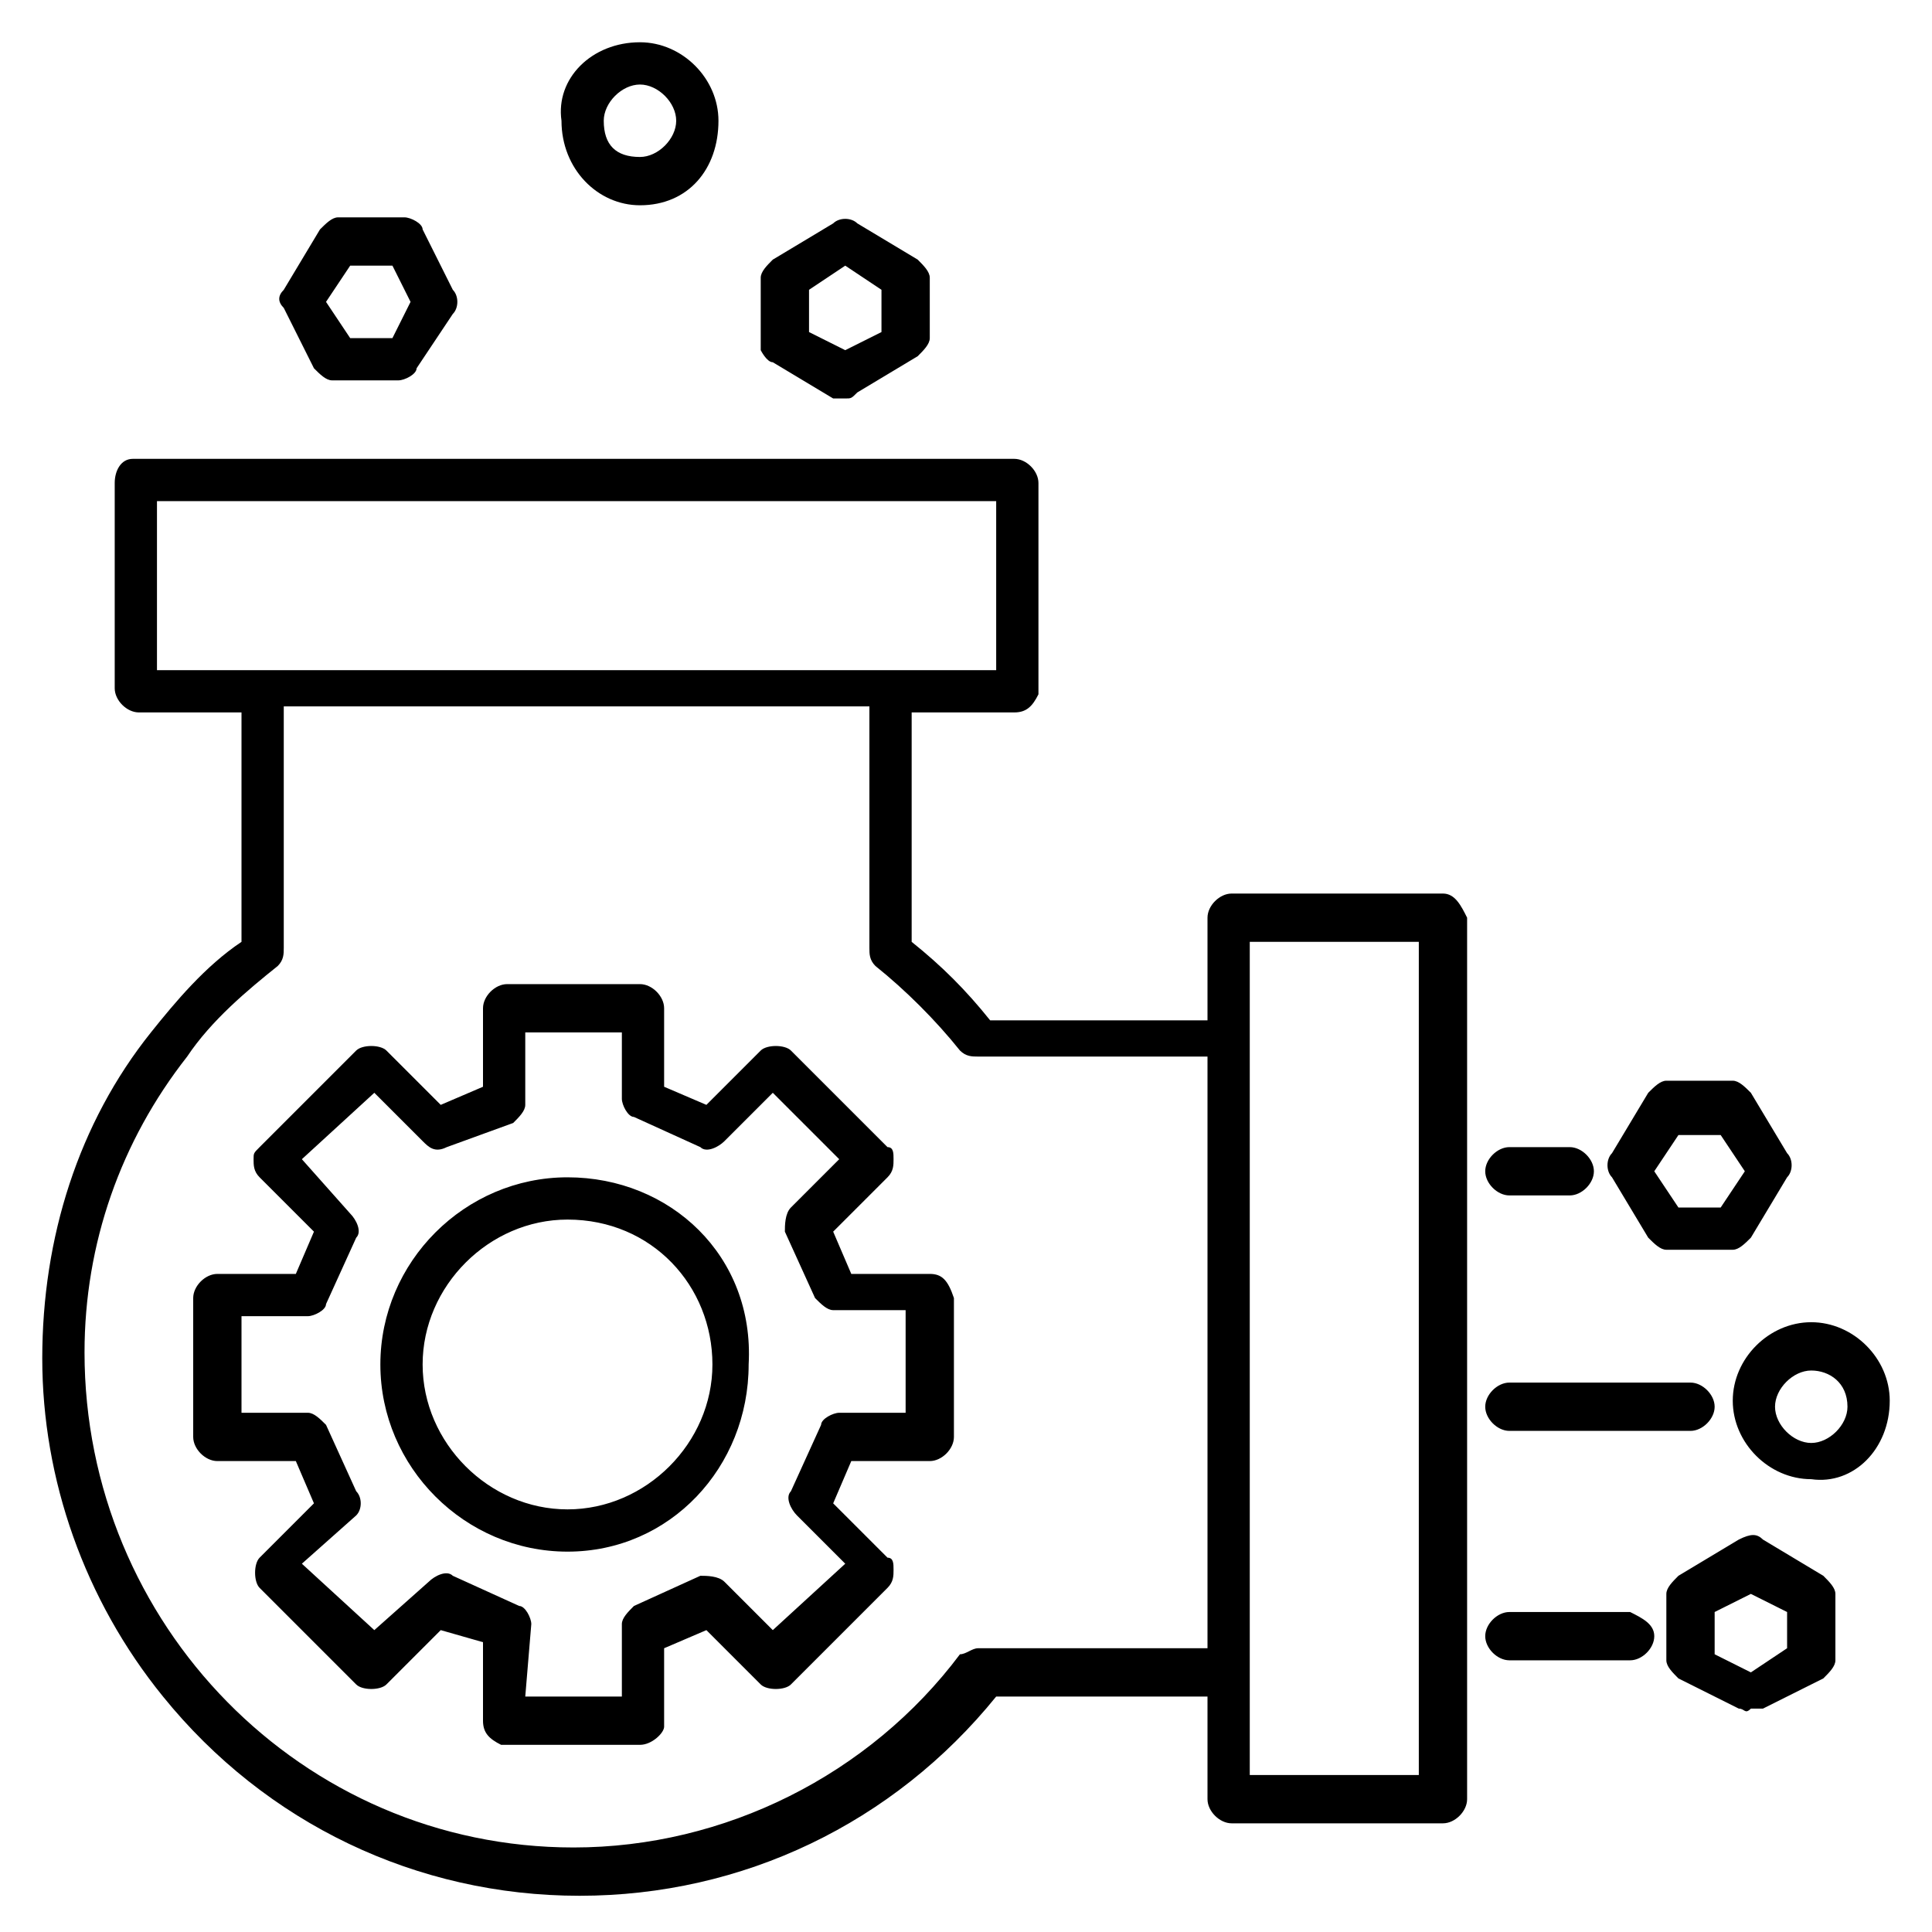 <?xml version="1.0" encoding="utf-8"?>
<!-- Generator: Adobe Illustrator 24.1.0, SVG Export Plug-In . SVG Version: 6.00 Build 0)  -->
<svg version="1.1" id="Layer_1" xmlns="http://www.w3.org/2000/svg" xmlns:xlink="http://www.w3.org/1999/xlink" x="0px" y="0px"
	 width="32px" height="32px" viewBox="0 0 32 32" style="enable-background:new 0 0 32 32;" xml:space="preserve">
<path d="M23.9,14.8h-3.5c-0.2,0-0.4,0.2-0.4,0.4v1.7h-3.6c-0.4-0.5-0.8-0.9-1.3-1.3v-3.8h1.7c0.2,0,0.3-0.1,0.4-0.3V8
	c0-0.2-0.2-0.4-0.4-0.4H2.2C2,7.6,1.9,7.8,1.9,8v3.4c0,0.2,0.2,0.4,0.4,0.4h1.7v3.8c-0.6,0.4-1.1,1-1.5,1.5
	c-1.2,1.5-1.8,3.4-1.8,5.4c0,2,0.7,4,2,5.6c1.7,2.1,4.2,3.3,6.9,3.3c2.7,0,5.2-1.2,6.9-3.3H20v1.7c0,0.2,0.2,0.4,0.4,0.4h3.5
	c0.2,0,0.4-0.2,0.4-0.4V15.2C24.2,15,24.1,14.8,23.9,14.8z M2.6,8.3h13.9v2.8h-1.7H4.3H2.6V8.3z M20,27.3h-3.8
	c-0.1,0-0.2,0.1-0.3,0.1c-1.5,2-3.9,3.2-6.4,3.2c-4.5,0-8.1-3.7-8.1-8.2c0-1.8,0.6-3.5,1.7-4.9c0.4-0.6,1-1.1,1.5-1.5
	c0.1-0.1,0.1-0.2,0.1-0.3v-4l9.7,0v4c0,0.1,0,0.2,0.1,0.3c0.5,0.4,1,0.9,1.4,1.4c0.1,0.1,0.2,0.1,0.3,0.1H20V27.3z M23.5,29.4h-2.8
	v-1.7V17.3v-1.7h2.8V29.4z M9.4,19.5c-1.7,0-3.1,1.4-3.1,3.1c0,1.7,1.4,3.1,3.1,3.1h0c1.7,0,3-1.4,3-3.1c0,0,0,0,0,0
	C12.5,20.8,11.1,19.5,9.4,19.5z M11.8,22.6c0,1.3-1.1,2.4-2.4,2.4c-1.3,0-2.4-1.1-2.4-2.4c0-1.3,1.1-2.4,2.4-2.4h0
	C10.8,20.2,11.8,21.3,11.8,22.6C11.8,22.6,11.8,22.6,11.8,22.6z M15.4,21.1h-1.3l-0.3-0.7l0.9-0.9c0.1-0.1,0.1-0.2,0.1-0.3
	c0-0.1,0-0.2-0.1-0.2l-1.6-1.6c0,0,0,0,0,0c-0.1-0.1-0.4-0.1-0.5,0l-0.9,0.9L11,18v-1.3c0-0.2-0.2-0.4-0.4-0.4H8.4
	c-0.2,0-0.4,0.2-0.4,0.4V18l-0.7,0.3l-0.9-0.9c0,0,0,0,0,0c-0.1-0.1-0.4-0.1-0.5,0L4.3,19c-0.1,0.1-0.1,0.1-0.1,0.2
	c0,0.1,0,0.2,0.1,0.3l0.9,0.9l-0.3,0.7H3.6c-0.2,0-0.4,0.2-0.4,0.4v2.3c0,0.2,0.2,0.4,0.4,0.4h1.3l0.3,0.7l-0.9,0.9c0,0,0,0,0,0
	c-0.1,0.1-0.1,0.4,0,0.5l1.6,1.6c0,0,0,0,0,0c0.1,0.1,0.4,0.1,0.5,0l0.9-0.9L8,27.2v1.3c0,0.2,0.1,0.3,0.3,0.4h2.3
	c0.2,0,0.4-0.2,0.4-0.3v-1.3l0.7-0.3l0.9,0.9c0,0,0,0,0,0c0.1,0.1,0.4,0.1,0.5,0l1.6-1.6c0.1-0.1,0.1-0.2,0.1-0.3
	c0-0.1,0-0.2-0.1-0.2l-0.9-0.9l0.3-0.7h1.3c0.2,0,0.4-0.2,0.4-0.4v-2.3C15.7,21.2,15.6,21.1,15.4,21.1z M15,23.4h-1.1
	c-0.1,0-0.3,0.1-0.3,0.2l-0.5,1.1c-0.1,0.1,0,0.3,0.1,0.4l0.8,0.8L12.8,27L12,26.2c-0.1-0.1-0.3-0.1-0.4-0.1l-1.1,0.5
	c-0.1,0.1-0.2,0.2-0.2,0.3v1.2H8.7l0.1-1.2c0-0.1-0.1-0.3-0.2-0.3l-1.1-0.5c-0.1-0.1-0.3,0-0.4,0.1L6.2,27L5,25.9l0.9-0.8
	C6,25,6,24.8,5.9,24.7l-0.5-1.1c-0.1-0.1-0.2-0.2-0.3-0.2H4v-1.6h1.1c0.1,0,0.3-0.1,0.3-0.2l0.5-1.1c0.1-0.1,0-0.3-0.1-0.4L5,19.2
	l1.2-1.1L7,18.9C7.1,19,7.2,19.1,7.4,19l1.1-0.4c0.1-0.1,0.2-0.2,0.2-0.3v-1.2h1.6v1.1c0,0.1,0.1,0.3,0.2,0.3l1.1,0.5
	c0.1,0.1,0.3,0,0.4-0.1l0.8-0.8l1.1,1.1l-0.8,0.8c-0.1,0.1-0.1,0.3-0.1,0.4l0.5,1.1c0.1,0.1,0.2,0.2,0.3,0.2H15V23.4z M5.2,6.1
	c0.1,0.1,0.2,0.2,0.3,0.2h1.1c0.1,0,0.3-0.1,0.3-0.2l0.6-0.9c0.1-0.1,0.1-0.3,0-0.4L7,3.8c0-0.1-0.2-0.2-0.3-0.2H5.6
	c-0.1,0-0.2,0.1-0.3,0.2l-0.6,1C4.6,4.9,4.6,5,4.7,5.1L5.2,6.1z M5.8,4.4h0.7L6.8,5L6.5,5.6H5.8L5.4,5L5.8,4.4z M30.2,26.1l-1-0.6
	c-0.1-0.1-0.2-0.1-0.4,0l-1,0.6c-0.1,0.1-0.2,0.2-0.2,0.3v1.1c0,0.1,0.1,0.2,0.2,0.3l1,0.5c0.1,0,0.1,0.1,0.2,0c0.1,0,0.1,0,0.2,0
	l1-0.5c0.1-0.1,0.2-0.2,0.2-0.3v-1.1C30.4,26.3,30.3,26.2,30.2,26.1z M29.6,27.3L29,27.7l-0.6-0.3v-0.7l0.6-0.3l0.6,0.3V27.3z
	 M12.8,6l1,0.6c0.1,0,0.1,0,0.2,0c0.1,0,0.1,0,0.2-0.1l1-0.6c0.1-0.1,0.2-0.2,0.2-0.3V4.6c0-0.1-0.1-0.2-0.2-0.3l-1-0.6
	c-0.1-0.1-0.3-0.1-0.4,0l-1,0.6c-0.1,0.1-0.2,0.2-0.2,0.3v1.2C12.6,5.8,12.7,6,12.8,6z M13.4,4.8L14,4.4l0.6,0.4v0.7L14,5.8
	l-0.6-0.3V4.8z M27.3,20.5c0.1,0.1,0.2,0.2,0.3,0.2h1.1c0.1,0,0.2-0.1,0.3-0.2l0.6-1c0.1-0.1,0.1-0.3,0-0.4l-0.6-1
	c-0.1-0.1-0.2-0.2-0.3-0.2h-1.1c-0.1,0-0.2,0.1-0.3,0.2l-0.6,1c-0.1,0.1-0.1,0.3,0,0.4L27.3,20.5z M27.8,18.8h0.7l0.4,0.6L28.5,20
	h-0.7l-0.4-0.6L27.8,18.8z M10.6,3.4C10.6,3.4,10.6,3.4,10.6,3.4c0.8,0,1.3-0.6,1.3-1.4c0-0.7-0.6-1.3-1.3-1.3
	C9.8,0.7,9.2,1.3,9.3,2C9.3,2.8,9.9,3.4,10.6,3.4z M10.6,1.4c0.3,0,0.6,0.3,0.6,0.6c0,0,0,0,0,0c0,0.3-0.3,0.6-0.6,0.6
	C10.2,2.6,10,2.4,10,2C10,1.7,10.3,1.4,10.6,1.4z M31.3,23.2c0-0.7-0.6-1.3-1.3-1.3c-0.7,0-1.3,0.6-1.3,1.3c0,0.7,0.6,1.3,1.3,1.3
	C30.7,24.6,31.3,24,31.3,23.2C31.3,23.2,31.3,23.2,31.3,23.2z M30.6,23.3c0,0.3-0.3,0.6-0.6,0.6c-0.3,0-0.6-0.3-0.6-0.6
	c0-0.3,0.3-0.6,0.6-0.6C30.3,22.7,30.6,22.9,30.6,23.3C30.6,23.3,30.6,23.3,30.6,23.3z M24.6,19.4c0-0.2,0.2-0.4,0.4-0.4h1
	c0.2,0,0.4,0.2,0.4,0.4c0,0.2-0.2,0.4-0.4,0.4v0h-1C24.8,19.8,24.6,19.6,24.6,19.4z M28,22.9c0.2,0,0.4,0.2,0.4,0.4
	c0,0.2-0.2,0.4-0.4,0.4h-3c-0.2,0-0.4-0.2-0.4-0.4c0-0.2,0.2-0.4,0.4-0.4H28z M27.4,27.1c0,0.2-0.2,0.4-0.4,0.4h-2
	c-0.2,0-0.4-0.2-0.4-0.4c0-0.2,0.2-0.4,0.4-0.4h2C27.2,26.8,27.4,26.9,27.4,27.1z"/>
</svg>
